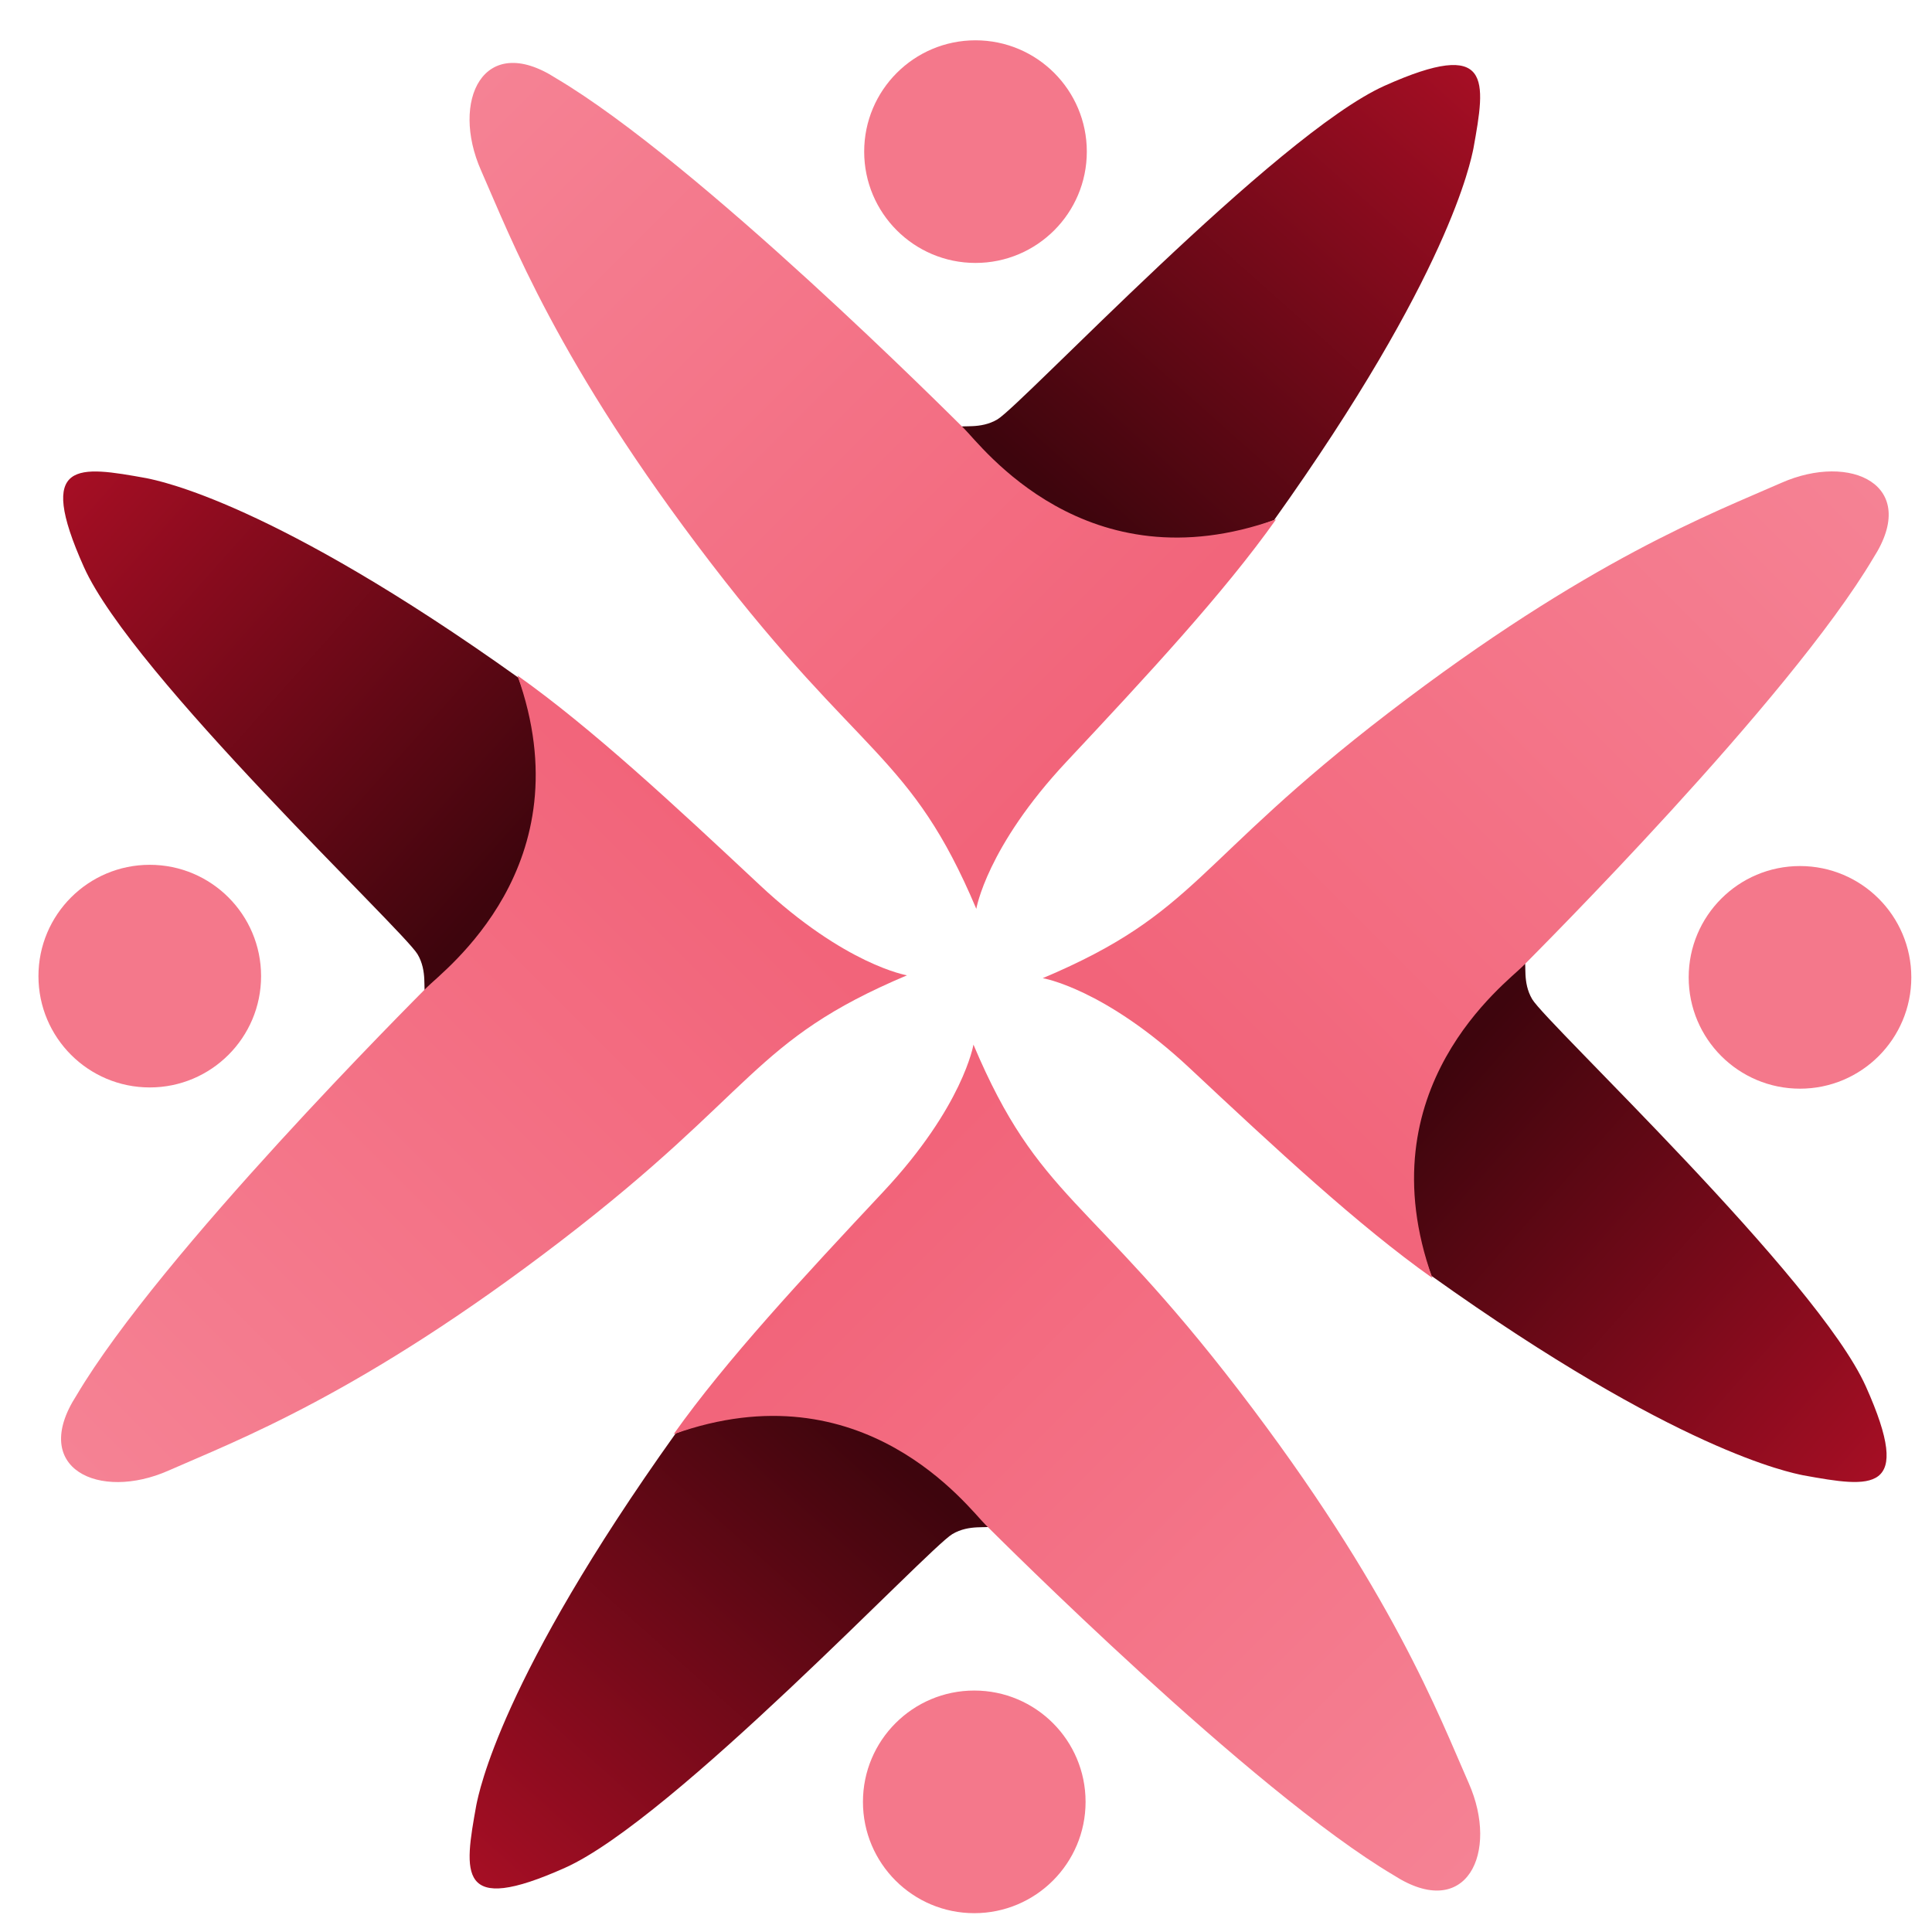 <?xml version="1.0" encoding="UTF-8" standalone="no"?>
<!DOCTYPE svg PUBLIC "-//W3C//DTD SVG 1.1//EN" "http://www.w3.org/Graphics/SVG/1.1/DTD/svg11.dtd">
<svg width="100%" height="100%" viewBox="0 0 400 400" version="1.1" xmlns="http://www.w3.org/2000/svg" xmlns:xlink="http://www.w3.org/1999/xlink" xml:space="preserve" xmlns:serif="http://www.serif.com/" style="fill-rule:evenodd;clip-rule:evenodd;stroke-linejoin:round;stroke-miterlimit:2;">
    <g transform="matrix(1,0,0,1,-1104.44,0)">
        <g id="Artboard2" transform="matrix(5.681,0,0,5.681,-1290.36,0)">
            <rect x="421.542" y="0" width="70.41" height="70.41" style="fill:none;"/>
            <g transform="matrix(0.46,0,0,0.46,364.973,-37.1)">
                <g>
                    <g transform="matrix(1,0,0,1,0.99,0.201)">
                        <path d="M222.932,121.659C222.932,121.659 209.865,127.06 202.215,118.732C195.144,112.078 198.306,115.291 201.015,113.678C202.97,112.514 223.116,91.088 231.692,87.245C240.268,83.402 239.702,86.814 238.729,92.21C238.509,93.251 236.813,102.216 222.932,121.659Z" style="fill:url(#_Linear1);"/>
                    </g>
                    <g transform="matrix(1,0,0,1,0.99,0.201)">
                        <path d="M199.343,152.457C199.343,152.457 200.149,147.568 206.49,140.797C212.831,134.025 218.947,127.45 223.096,121.593C208.027,126.976 199.72,115.721 198.375,114.405C197.436,113.485 177.329,93.327 166.04,86.646C160.274,82.934 157.672,88.45 160.104,93.949C162.463,99.287 166.156,109.206 178.304,125.044C190.206,140.561 194.148,140.15 199.343,152.457Z" style="fill:url(#_Linear2);"/>
                    </g>
                    <g transform="matrix(1,0,0,1,0.058,0.365)">
                        <circle cx="200.211" cy="92.3" r="8.819" style="fill:rgb(244,120,139);"/>
                    </g>
                </g>
                <g transform="matrix(6.12323e-17,1,-1,6.12323e-17,358.256,-42.184)">
                    <g transform="matrix(1,0,0,1,0.99,0.201)">
                        <path d="M222.932,121.659C222.932,121.659 209.865,127.06 202.215,118.732C195.144,112.078 198.306,115.291 201.015,113.678C202.97,112.514 223.116,91.088 231.692,87.245C240.268,83.402 239.702,86.814 238.729,92.21C238.509,93.251 236.813,102.216 222.932,121.659Z" style="fill:url(#_Linear3);"/>
                    </g>
                    <g transform="matrix(1,0,0,1,0.99,0.201)">
                        <path d="M199.343,152.457C199.343,152.457 200.149,147.568 206.49,140.797C212.831,134.025 218.947,127.45 223.096,121.593C208.027,126.976 199.72,115.721 198.375,114.405C197.436,113.485 177.329,93.327 166.04,86.646C160.274,82.934 157.672,88.45 160.104,93.949C162.463,99.287 166.156,109.206 178.304,125.044C190.206,140.561 194.148,140.15 199.343,152.457Z" style="fill:url(#_Linear4);"/>
                    </g>
                    <g transform="matrix(1,0,0,1,0.058,0.365)">
                        <circle cx="200.211" cy="92.3" r="8.819" style="fill:rgb(244,120,139);"/>
                    </g>
                </g>
                <g transform="matrix(-1,1.22465e-16,-1.22465e-16,-1,400.44,316.072)">
                    <g transform="matrix(1,0,0,1,0.99,0.201)">
                        <path d="M222.932,121.659C222.932,121.659 209.865,127.06 202.215,118.732C195.144,112.078 198.306,115.291 201.015,113.678C202.97,112.514 223.116,91.088 231.692,87.245C240.268,83.402 239.702,86.814 238.729,92.21C238.509,93.251 236.813,102.216 222.932,121.659Z" style="fill:url(#_Linear5);"/>
                    </g>
                    <g transform="matrix(1,0,0,1,0.99,0.201)">
                        <path d="M199.343,152.457C199.343,152.457 200.149,147.568 206.49,140.797C212.831,134.025 218.947,127.45 223.096,121.593C208.027,126.976 199.72,115.721 198.375,114.405C197.436,113.485 177.329,93.327 166.04,86.646C160.274,82.934 157.672,88.45 160.104,93.949C162.463,99.287 166.156,109.206 178.304,125.044C190.206,140.561 194.148,140.15 199.343,152.457Z" style="fill:url(#_Linear6);"/>
                    </g>
                    <g transform="matrix(1,0,0,1,0.058,0.365)">
                        <circle cx="200.211" cy="92.3" r="8.819" style="fill:rgb(244,120,139);"/>
                    </g>
                </g>
                <g transform="matrix(-1.83697e-16,-1,1,-1.83697e-16,42.184,358.256)">
                    <g transform="matrix(1,0,0,1,0.99,0.201)">
                        <path d="M222.932,121.659C222.932,121.659 209.865,127.06 202.215,118.732C195.144,112.078 198.306,115.291 201.015,113.678C202.97,112.514 223.116,91.088 231.692,87.245C240.268,83.402 239.702,86.814 238.729,92.21C238.509,93.251 236.813,102.216 222.932,121.659Z" style="fill:url(#_Linear7);"/>
                    </g>
                    <g transform="matrix(1,0,0,1,0.99,0.201)">
                        <path d="M199.343,152.457C199.343,152.457 200.149,147.568 206.49,140.797C212.831,134.025 218.947,127.45 223.096,121.593C208.027,126.976 199.72,115.721 198.375,114.405C197.436,113.485 177.329,93.327 166.04,86.646C160.274,82.934 157.672,88.45 160.104,93.949C162.463,99.287 166.156,109.206 178.304,125.044C190.206,140.561 194.148,140.15 199.343,152.457Z" style="fill:url(#_Linear8);"/>
                    </g>
                    <g transform="matrix(1,0,0,1,0.058,0.365)">
                        <circle cx="200.211" cy="92.3" r="8.819" style="fill:rgb(244,120,139);"/>
                    </g>
                </g>
            </g>
        </g>
    </g>
    <defs>
        <linearGradient id="_Linear1" x1="0" y1="0" x2="1" y2="0" gradientUnits="userSpaceOnUse" gradientTransform="matrix(-31.252,35.03,-35.03,-31.252,238.613,86.369)"><stop offset="0" style="stop-color:rgb(165,14,36);stop-opacity:1"/><stop offset="1" style="stop-color:rgb(62,5,13);stop-opacity:1"/></linearGradient>
        <linearGradient id="_Linear2" x1="0" y1="0" x2="1" y2="0" gradientUnits="userSpaceOnUse" gradientTransform="matrix(50.722,49.691,-49.691,50.722,160.465,86.349)"><stop offset="0" style="stop-color:rgb(245,130,148);stop-opacity:1"/><stop offset="1" style="stop-color:rgb(242,100,122);stop-opacity:1"/></linearGradient>
        <linearGradient id="_Linear3" x1="0" y1="0" x2="1" y2="0" gradientUnits="userSpaceOnUse" gradientTransform="matrix(-31.252,35.03,-35.03,-31.252,238.613,86.369)"><stop offset="0" style="stop-color:rgb(165,14,36);stop-opacity:1"/><stop offset="1" style="stop-color:rgb(62,5,13);stop-opacity:1"/></linearGradient>
        <linearGradient id="_Linear4" x1="0" y1="0" x2="1" y2="0" gradientUnits="userSpaceOnUse" gradientTransform="matrix(50.722,49.691,-49.691,50.722,160.465,86.349)"><stop offset="0" style="stop-color:rgb(245,130,148);stop-opacity:1"/><stop offset="1" style="stop-color:rgb(242,100,122);stop-opacity:1"/></linearGradient>
        <linearGradient id="_Linear5" x1="0" y1="0" x2="1" y2="0" gradientUnits="userSpaceOnUse" gradientTransform="matrix(-31.252,35.03,-35.03,-31.252,238.613,86.369)"><stop offset="0" style="stop-color:rgb(165,14,36);stop-opacity:1"/><stop offset="1" style="stop-color:rgb(62,5,13);stop-opacity:1"/></linearGradient>
        <linearGradient id="_Linear6" x1="0" y1="0" x2="1" y2="0" gradientUnits="userSpaceOnUse" gradientTransform="matrix(50.722,49.691,-49.691,50.722,160.465,86.349)"><stop offset="0" style="stop-color:rgb(245,130,148);stop-opacity:1"/><stop offset="1" style="stop-color:rgb(242,100,122);stop-opacity:1"/></linearGradient>
        <linearGradient id="_Linear7" x1="0" y1="0" x2="1" y2="0" gradientUnits="userSpaceOnUse" gradientTransform="matrix(-31.252,35.03,-35.03,-31.252,238.613,86.369)"><stop offset="0" style="stop-color:rgb(165,14,36);stop-opacity:1"/><stop offset="1" style="stop-color:rgb(62,5,13);stop-opacity:1"/></linearGradient>
        <linearGradient id="_Linear8" x1="0" y1="0" x2="1" y2="0" gradientUnits="userSpaceOnUse" gradientTransform="matrix(50.722,49.691,-49.691,50.722,160.465,86.349)"><stop offset="0" style="stop-color:rgb(245,130,148);stop-opacity:1"/><stop offset="1" style="stop-color:rgb(242,100,122);stop-opacity:1"/></linearGradient>
    </defs>
</svg>

